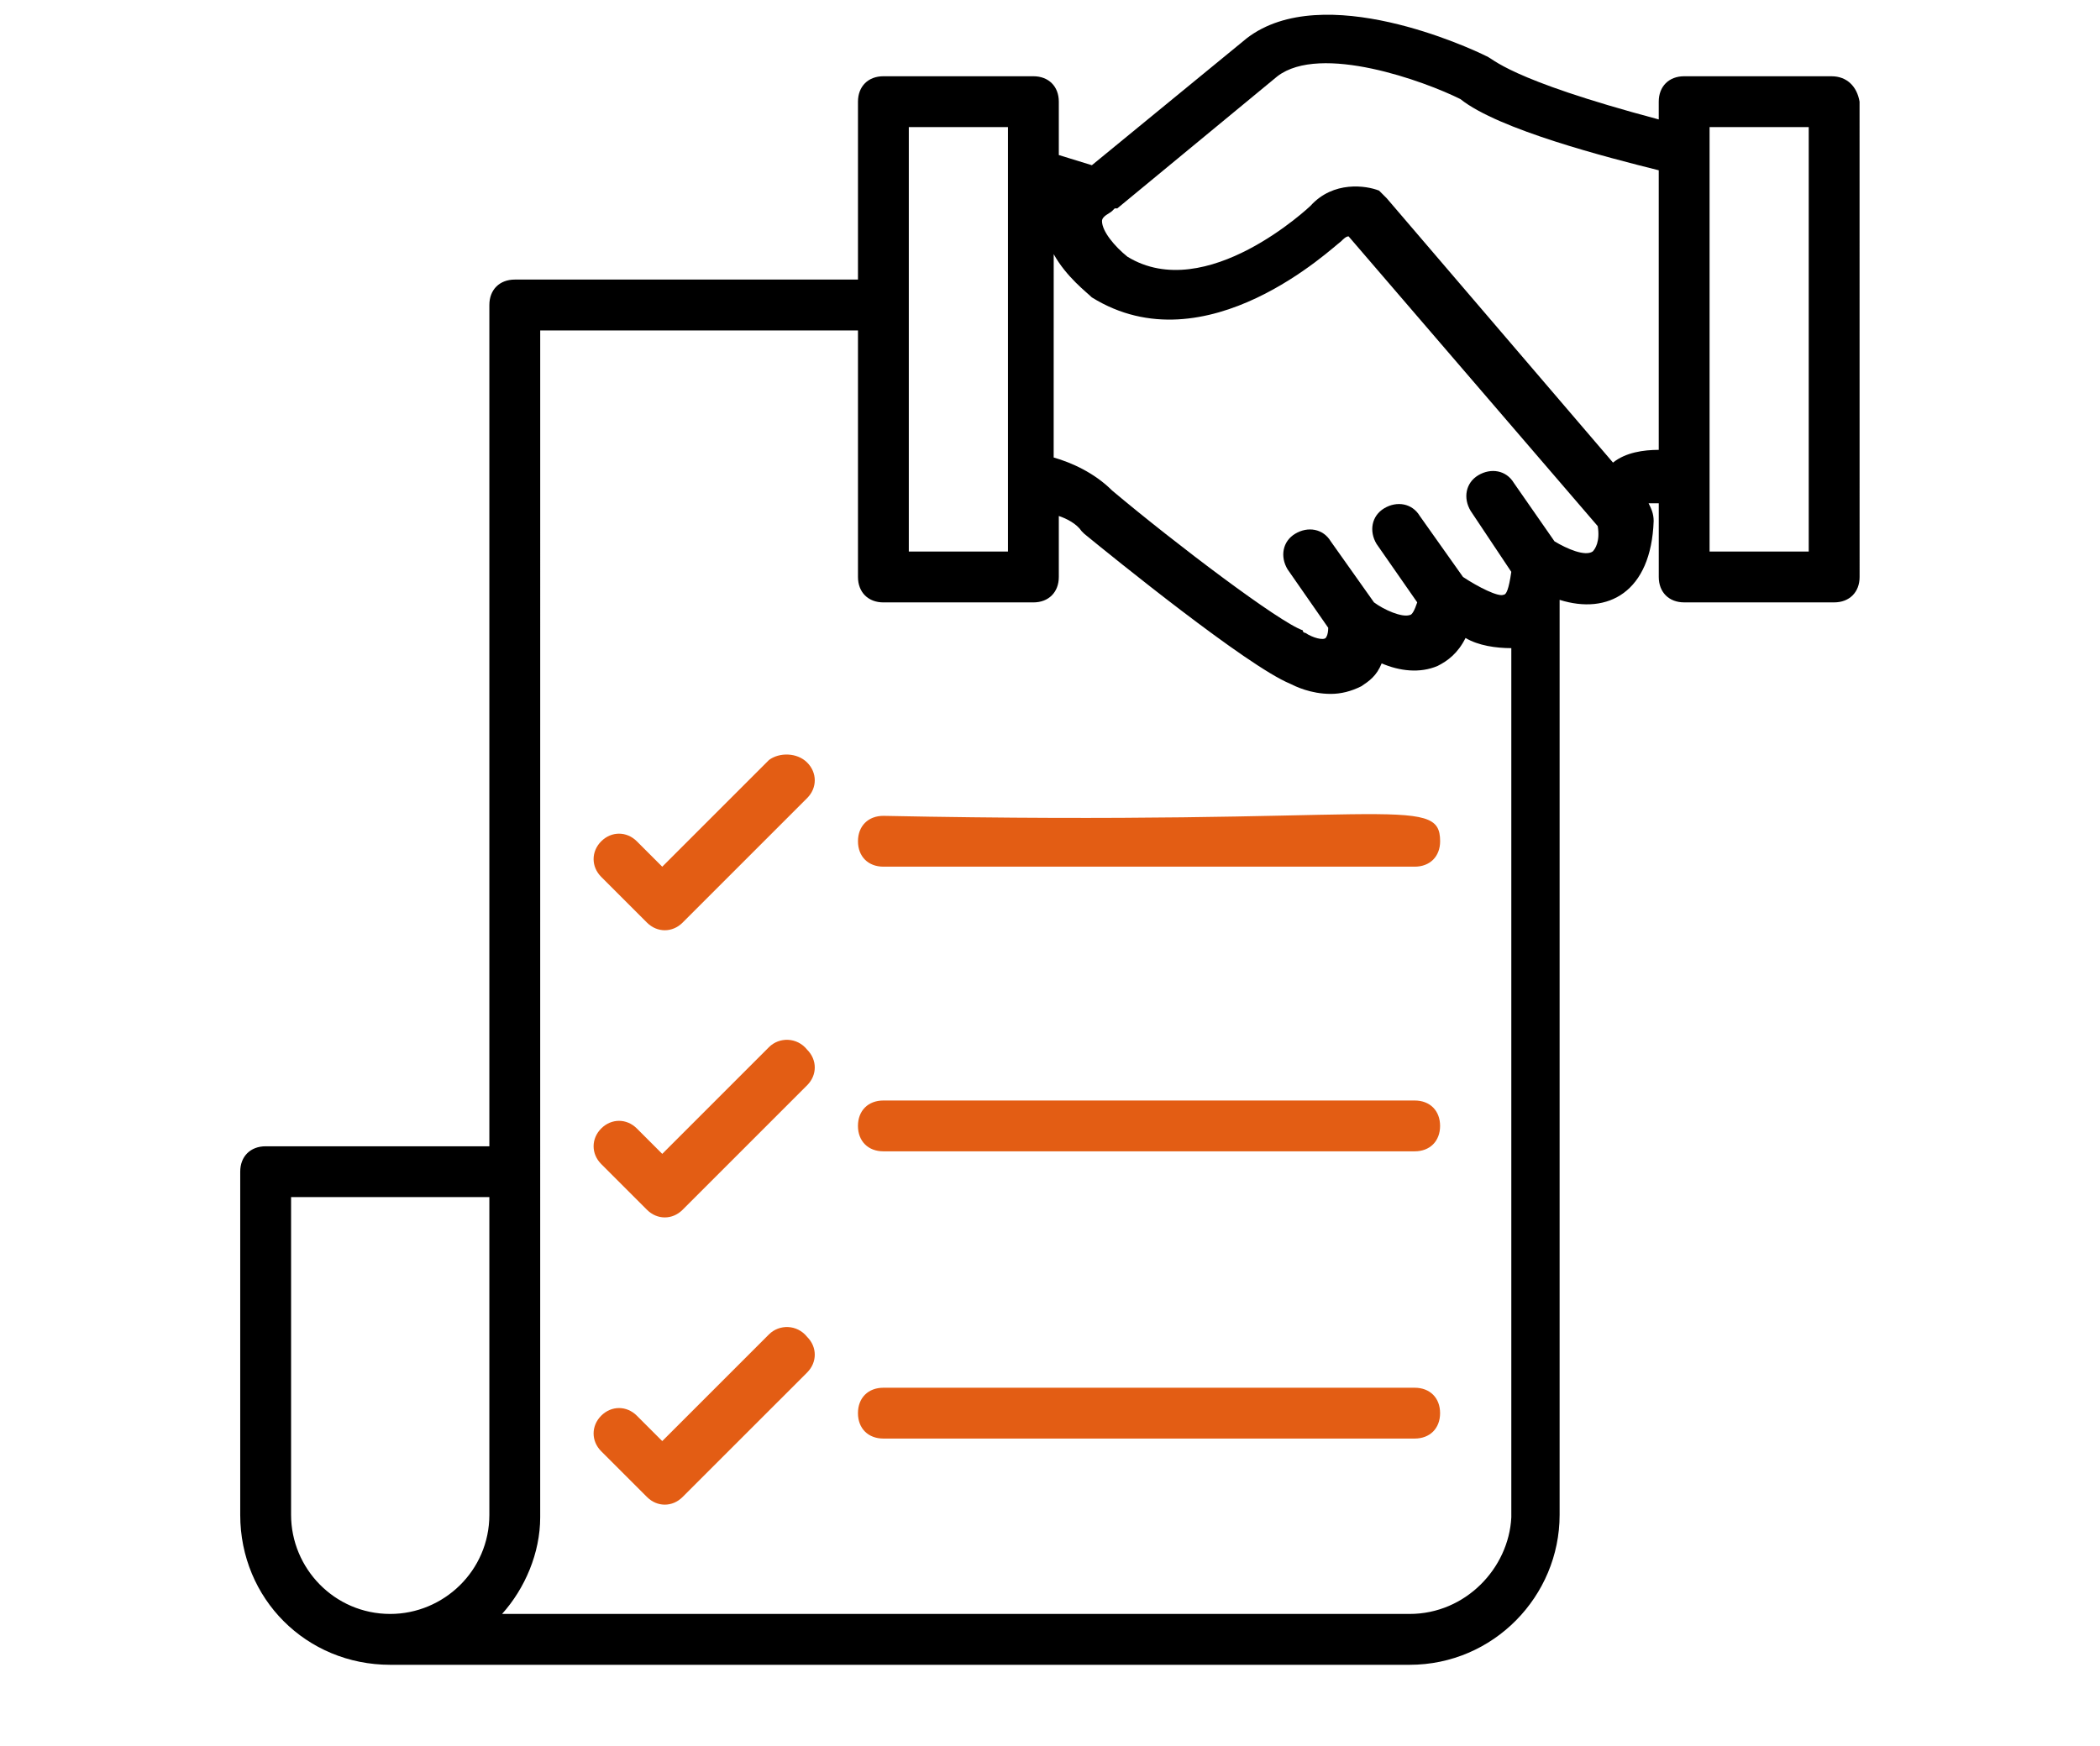 <svg width="107" height="89" viewBox="0 0 107 89" fill="none" xmlns="http://www.w3.org/2000/svg">
<path d="M93.325 3.886H85.812C85.035 3.886 84.517 4.404 84.517 5.181V6.087C76.746 4.015 76.098 2.979 75.71 2.849C74.933 2.461 67.42 -1.036 63.534 1.943L55.633 8.42L53.949 7.901V5.181C53.949 4.404 53.431 3.886 52.653 3.886H45.011C44.234 3.886 43.716 4.404 43.716 5.181V14.248H26.229C25.452 14.248 24.934 14.766 24.934 15.543V58.418L13.536 58.418C12.758 58.418 12.24 58.936 12.24 59.713V77.201C12.24 81.475 15.608 84.843 19.883 84.843H71.823C76.098 84.843 79.466 81.345 79.466 77.201V30.829V30.57C81.927 31.347 84.129 30.181 84.258 26.554C84.258 26.166 84.129 25.907 83.999 25.648H84.518V29.404C84.518 30.181 85.036 30.699 85.813 30.699H93.455C94.232 30.699 94.751 30.181 94.751 29.404L94.749 5.182C94.619 4.405 94.102 3.887 93.324 3.887L93.325 3.886ZM46.306 6.477H51.358V28.108H46.306V6.477ZM14.831 77.199V61.008H24.934V77.199C24.934 80.049 22.602 82.251 19.883 82.251C17.033 82.251 14.831 79.919 14.831 77.198V77.199ZM71.823 82.251H25.581C26.747 80.956 27.524 79.142 27.524 77.329V77.2L27.525 16.84H43.716V29.404C43.716 30.181 44.234 30.7 45.011 30.7H52.653C53.43 30.7 53.949 30.181 53.949 29.404V26.296C54.337 26.425 54.855 26.685 55.114 27.073L55.244 27.202C56.668 28.368 63.534 33.938 65.736 34.845C65.994 34.974 66.772 35.363 67.808 35.363C68.326 35.363 68.844 35.233 69.362 34.974C69.751 34.715 70.139 34.456 70.399 33.808C71.305 34.197 72.342 34.327 73.249 33.938C73.767 33.679 74.285 33.29 74.673 32.513C75.321 32.902 76.228 33.031 77.005 33.031V77.33C76.874 79.92 74.673 82.251 71.823 82.251L71.823 82.251ZM81.149 28.108C80.76 28.366 79.854 27.978 79.206 27.589L77.134 24.61C76.745 23.962 75.968 23.833 75.32 24.221C74.673 24.61 74.543 25.387 74.932 26.035L77.004 29.143C76.874 30.05 76.745 30.309 76.615 30.309C76.356 30.439 75.32 29.92 74.543 29.403L72.341 26.294C71.952 25.647 71.175 25.517 70.527 25.905C69.88 26.294 69.75 27.071 70.138 27.719L72.211 30.698C72.081 31.087 71.952 31.346 71.822 31.346C71.433 31.475 70.526 31.087 70.008 30.698L67.806 27.59C67.417 26.942 66.64 26.812 65.993 27.201C65.345 27.59 65.216 28.366 65.604 29.014L67.676 31.993C67.676 32.382 67.547 32.512 67.547 32.512C67.417 32.641 66.899 32.512 66.51 32.253C66.51 32.253 66.381 32.253 66.381 32.123C65.215 31.735 59.904 27.72 56.666 24.999C55.76 24.093 54.594 23.575 53.687 23.315L53.689 12.953C54.336 14.119 55.373 14.896 55.631 15.155C61.461 18.782 67.936 12.565 68.325 12.305C68.455 12.176 68.584 12.046 68.714 12.046L81.408 26.813C81.537 27.59 81.279 27.979 81.149 28.108L81.149 28.108ZM82.185 23.574L70.657 10.104C70.528 9.974 70.398 9.845 70.268 9.715C69.621 9.456 67.937 9.197 66.771 10.492C66.771 10.492 61.46 15.543 57.445 13.082C56.797 12.564 56.15 11.787 56.15 11.269C56.15 11.01 56.539 10.88 56.668 10.751L56.797 10.621H56.927L65.088 3.886C67.29 2.202 72.6 4.144 74.413 5.051C76.357 6.606 81.927 8.031 84.517 8.678V22.926C83.74 22.927 82.833 23.056 82.186 23.575L82.185 23.574ZM92.029 28.108H87.107V6.476H92.159V28.108H92.029Z" fill="black"/>
<path d="M45.012 41.578C44.235 41.578 43.716 42.096 43.716 42.873C43.716 43.65 44.235 44.168 45.012 44.168H72.083C72.86 44.168 73.378 43.65 73.378 42.873C73.378 40.412 70.658 42.096 45.011 41.578H45.012Z" fill="#E35D14"/>
<path d="M72.083 56.085H45.01C44.233 56.085 43.715 56.603 43.715 57.38C43.715 58.157 44.233 58.675 45.01 58.675H72.081C72.858 58.675 73.376 58.157 73.376 57.38C73.377 56.603 72.859 56.085 72.082 56.085H72.083Z" fill="#E35D14"/>
<path d="M72.083 70.723H45.01C44.233 70.723 43.715 71.241 43.715 72.018C43.715 72.795 44.233 73.313 45.01 73.313H72.081C72.858 73.313 73.376 72.795 73.376 72.018C73.377 71.241 72.859 70.723 72.082 70.723H72.083Z" fill="#E35D14"/>
<path d="M39.183 38.73L33.743 44.17L32.448 42.875C31.929 42.357 31.152 42.357 30.634 42.875C30.116 43.393 30.116 44.17 30.634 44.688L32.966 47.02C33.484 47.538 34.261 47.538 34.779 47.02L41.126 40.673C41.644 40.155 41.644 39.378 41.126 38.86C40.608 38.342 39.701 38.342 39.183 38.73L39.183 38.73Z" fill="#E35D14"/>
<path d="M39.183 53.364L33.743 58.805L32.448 57.51C31.929 56.991 31.152 56.991 30.634 57.51C30.116 58.028 30.116 58.805 30.634 59.323L32.966 61.655C33.484 62.173 34.261 62.173 34.779 61.655L41.126 55.308C41.644 54.79 41.644 54.013 41.126 53.495C40.608 52.847 39.701 52.847 39.183 53.364L39.183 53.364Z" fill="#E35D14"/>
<path d="M39.183 68.002L33.743 73.442L32.448 72.147C31.929 71.629 31.152 71.629 30.634 72.147C30.116 72.665 30.116 73.442 30.634 73.961L32.966 76.292C33.484 76.811 34.261 76.811 34.779 76.292L41.126 69.946C41.644 69.427 41.644 68.65 41.126 68.132C40.608 67.485 39.701 67.485 39.183 68.002L39.183 68.002Z" fill="#E35D14"/>
</svg>
